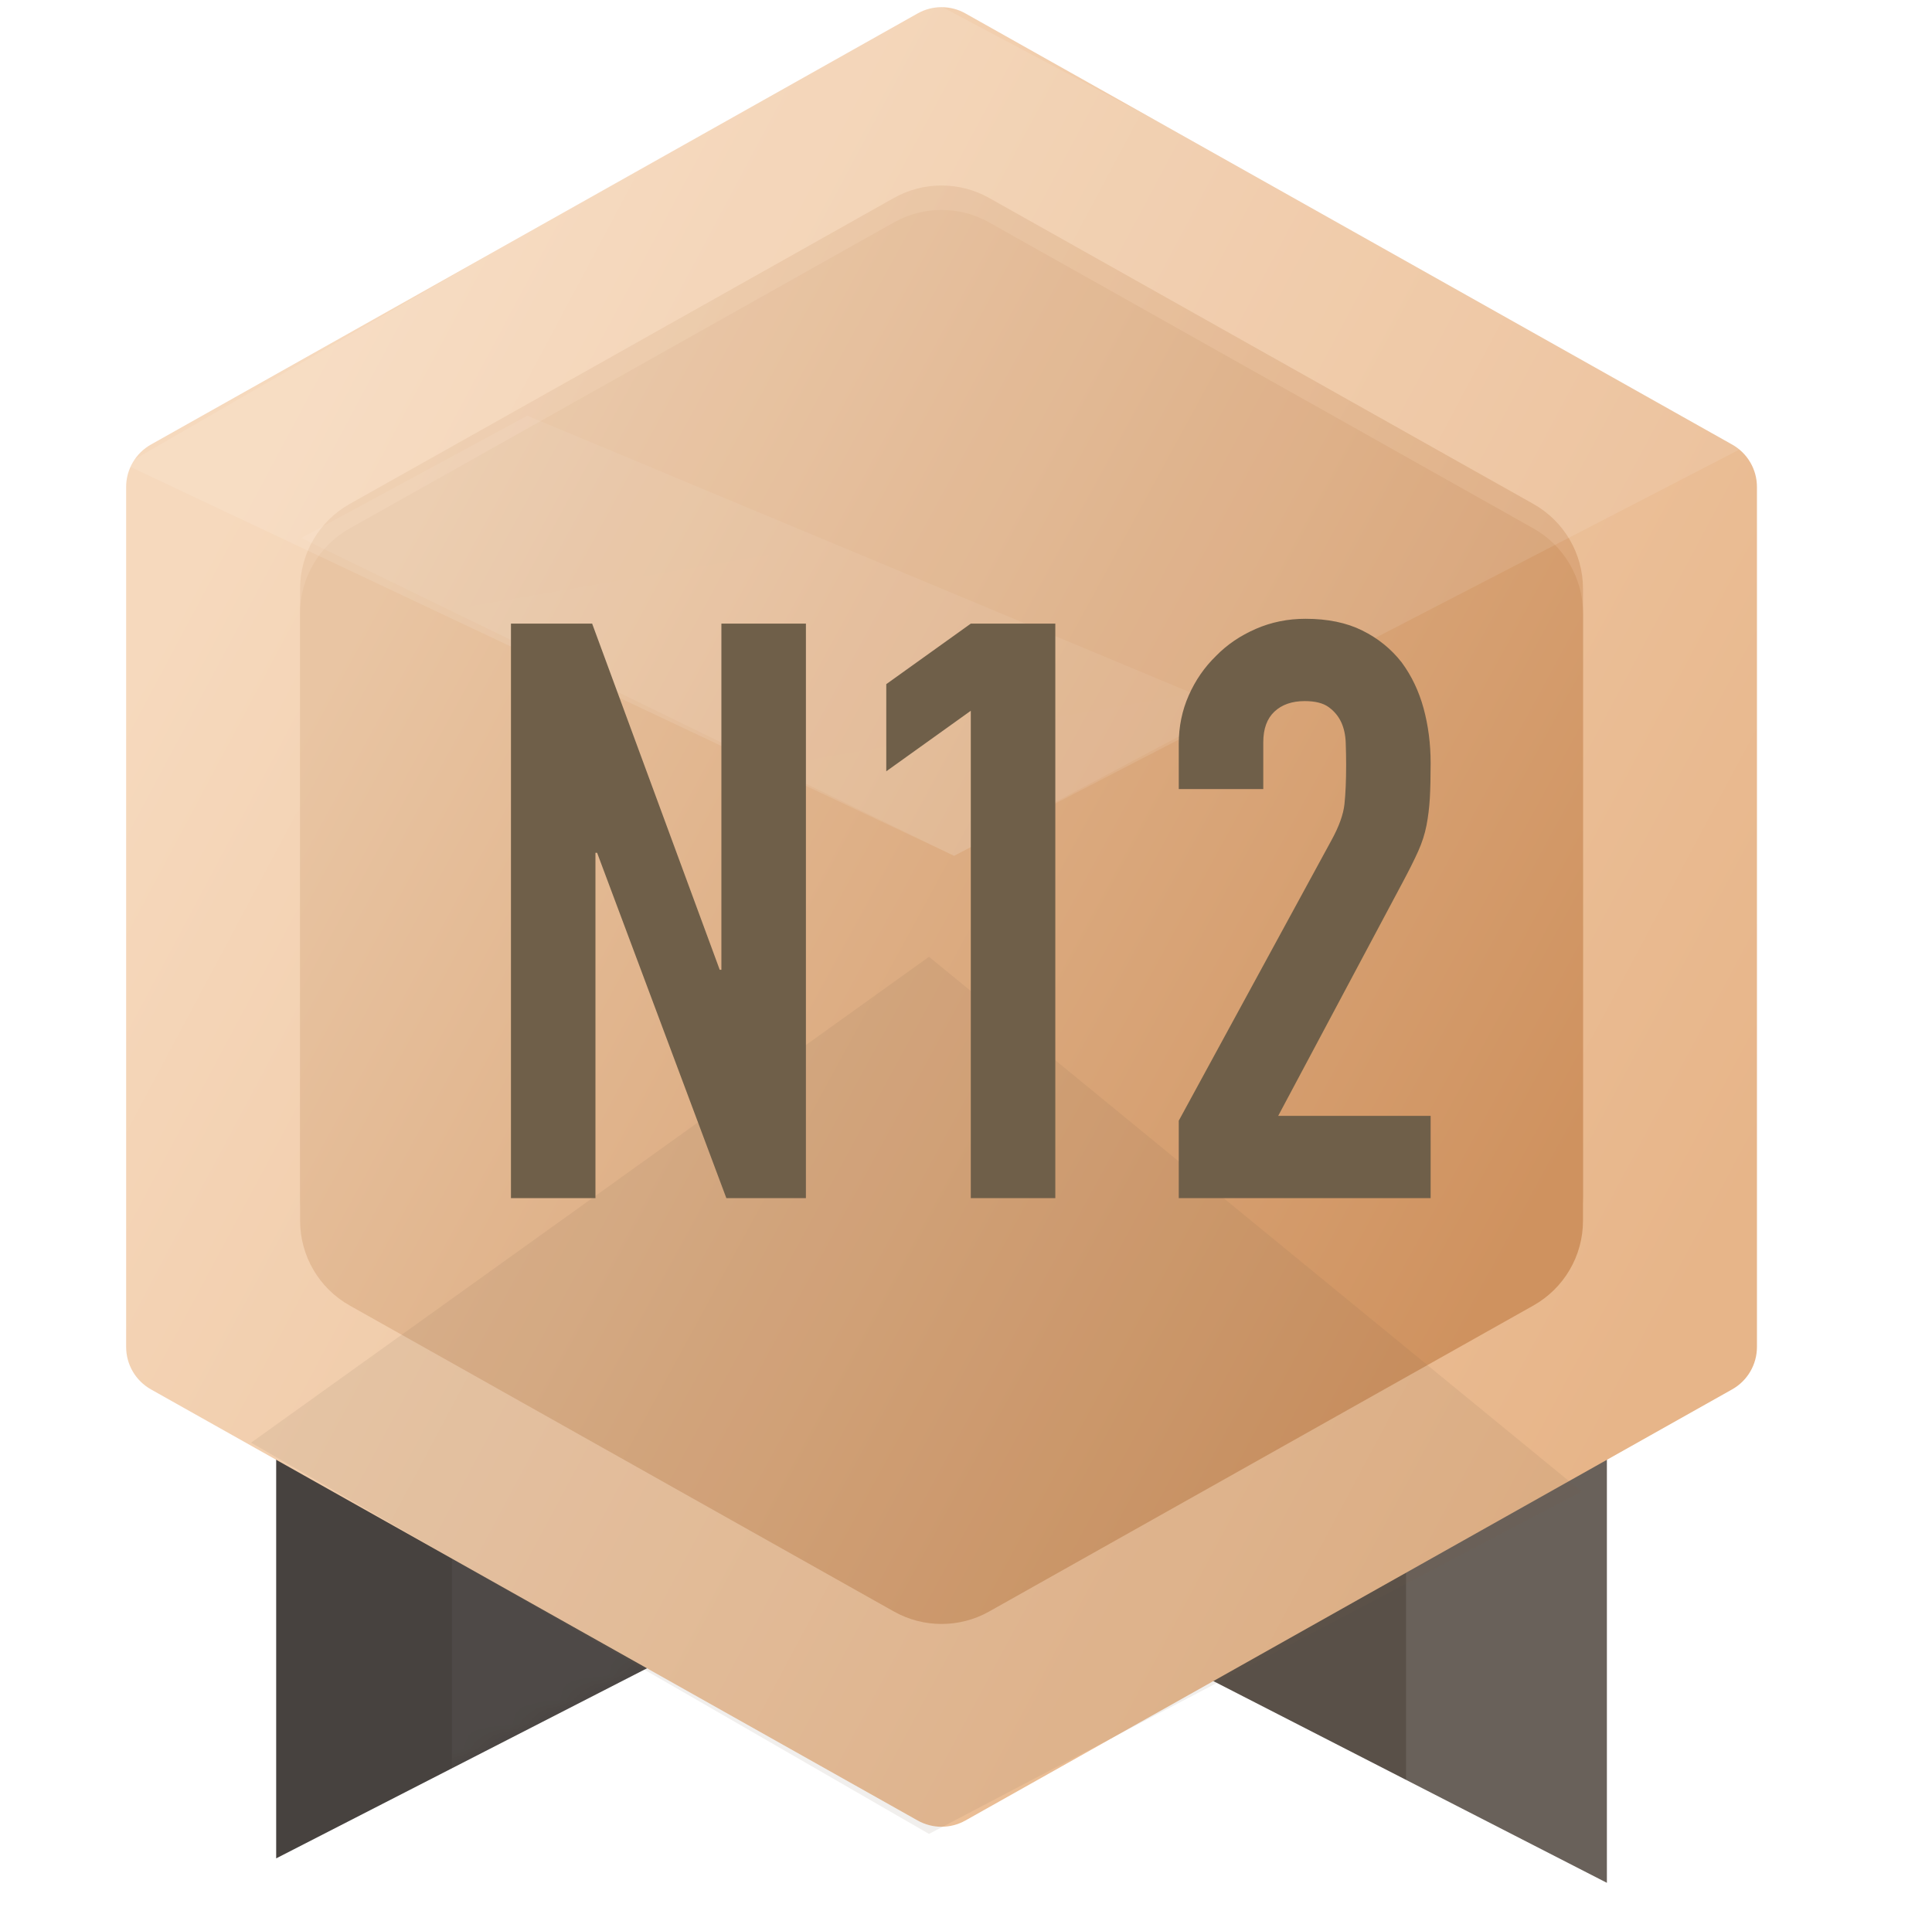 <?xml version="1.0" encoding="UTF-8"?>
<svg width="79px" height="78px" viewBox="0 0 79 78" version="1.1" xmlns="http://www.w3.org/2000/svg" xmlns:xlink="http://www.w3.org/1999/xlink">
    <!-- Generator: Sketch 52.2 (67145) - http://www.bohemiancoding.com/sketch -->
    <title>n12</title>
    <desc>Created with Sketch.</desc>
    <defs>
        <polygon id="path-1" points="0 0 0 18 19.507 8"></polygon>
        <linearGradient x1="7.564%" y1="24.784%" x2="93.243%" y2="75.317%" id="linearGradient-3">
            <stop stop-color="#F6D9BD" offset="0%"></stop>
            <stop stop-color="#E7B589" offset="100%"></stop>
        </linearGradient>
        <linearGradient x1="7.564%" y1="24.784%" x2="93.243%" y2="75.317%" id="linearGradient-4">
            <stop stop-color="#E9C5A3" offset="0%"></stop>
            <stop stop-color="#CF925F" offset="100%"></stop>
        </linearGradient>
        <filter x="-3.2%" y="-9.1%" width="106.3%" height="118.2%" filterUnits="objectBoundingBox" id="filter-5">
            <feGaussianBlur stdDeviation="1.989" in="SourceGraphic"></feGaussianBlur>
        </filter>
        <linearGradient x1="32.681%" y1="0%" x2="68.827%" y2="100%" id="linearGradient-6">
            <stop stop-color="#FFFFFF" stop-opacity="0.577" offset="0%"></stop>
            <stop stop-color="#FFFFFF" stop-opacity="0.669" offset="100%"></stop>
        </linearGradient>
    </defs>
    <g id="等级中心" stroke="none" stroke-width="1" fill="none" fill-rule="evenodd">
        <g id="切图" transform="translate(-159, -271)">
            <g id="分组" transform="translate(170.293, 328)">
                <g id="分组-2" transform="translate(0, 1)">
                    <mask id="mask-2" fill="white">
                        <use xlink:href="#path-1"></use>
                    </mask>
                    <use id="Mask" fill="#47423F" xlink:href="#path-1"></use>
                    <polygon id="路径-14-copy-2" fill="#FFFFFF" opacity="0.2" mask="url(#mask-2)" points="7.187 0 7.187 18 26.693 8"></polygon>
                </g>
                <polygon id="Mask" fill="#595048" transform="translate(44.66, 11) scale(-1, 1) translate(-44.66, -11) " points="34.907 2 34.907 20 54.413 10"></polygon>
                <polygon id="路径-14-copy-3" fill="#FFFFFF" opacity="0.1" points="46.2 2 46.2 16 54.413 21 55.44 0"></polygon>
            </g>
            <path d="M198.475,271.548 L229.828,289.18 C230.454,289.532 230.842,290.195 230.842,290.914 L230.842,326.086 C230.842,326.805 230.454,327.468 229.828,327.82 L198.475,345.452 C197.87,345.792 197.13,345.792 196.525,345.452 L165.172,327.82 C164.546,327.468 164.158,326.805 164.158,326.086 L164.158,290.914 C164.158,290.195 164.546,289.532 165.172,289.18 L196.525,271.548 C197.13,271.208 197.87,271.208 198.475,271.548 Z" id="多边形-copy-2" fill="url(#linearGradient-3)"></path>
            <path d="M199.45,279.097 L221.7,291.609 C222.954,292.314 223.729,293.64 223.729,295.077 L223.729,319.923 C223.729,321.36 222.954,322.686 221.7,323.391 L199.45,335.903 C198.239,336.584 196.761,336.584 195.55,335.903 L173.3,323.391 C172.046,322.686 171.271,321.36 171.271,319.923 L171.271,295.077 C171.271,293.64 172.046,292.314 173.3,291.609 L195.55,279.097 C196.761,278.416 198.239,278.416 199.45,279.097 Z" id="Mask" fill-opacity="0.68" fill="url(#linearGradient-4)" filter="url(#filter-5)"></path>
            <path d="M199.45,280.097 L221.7,292.609 C222.954,293.314 223.729,294.64 223.729,296.077 L223.729,320.923 C223.729,322.36 222.954,323.686 221.7,324.391 L199.45,336.903 C198.239,337.584 196.761,337.584 195.55,336.903 L173.3,324.391 C172.046,323.686 171.271,322.36 171.271,320.923 L171.271,296.077 C171.271,294.64 172.046,293.314 173.3,292.609 L195.55,280.097 C196.761,279.416 198.239,279.416 199.45,280.097 Z" id="Mask-Copy" fill="url(#linearGradient-4)"></path>
            <polygon id="路径-13" fill="#FFFFFF" opacity="0.1" points="164.133 290 198.013 306 230.867 289 196.987 271"></polygon>
            <polygon id="路径-13-copy" fill="url(#linearGradient-6)" opacity="0.1" points="171.32 293 198.013 306 209.307 300 180.56 288"></polygon>
            <polygon id="路径-13-copy-2" fill="#735C4A" style="mix-blend-mode: multiply;" opacity="0.1" transform="translate(196.473, 328.064) scale(1, -1) translate(-196.473, -328.064) " points="169.267 326.128 196.987 346 223.68 324.128 196.987 310.128"></polygon>
            <g id="分组-6" transform="translate(177.48, 297)" fill="#6F5F49">
                <path d="M2.413,23 L2.413,-0.496 L5.733,-0.496 L10.95,13.661 L11.018,13.661 L11.018,-0.496 L14.474,-0.496 L14.474,23 L11.221,23 L5.936,8.876 L5.868,8.876 L5.868,23 L2.413,23 Z M21.216,23 L21.216,3.068 L17.76,5.543 L17.76,1.979 L21.216,-0.496 L24.672,-0.496 L24.672,23 L21.216,23 Z M29.72,23 L29.72,19.832 L35.954,8.381 C36.27,7.809 36.451,7.309 36.496,6.88 C36.541,6.45 36.564,5.917 36.564,5.279 C36.564,4.993 36.558,4.691 36.547,4.372 C36.535,4.052 36.473,3.772 36.36,3.53 C36.247,3.288 36.078,3.085 35.852,2.92 C35.626,2.754 35.299,2.672 34.87,2.672 C34.35,2.672 33.938,2.815 33.633,3.101 C33.328,3.387 33.176,3.805 33.176,4.355 L33.176,6.269 L29.72,6.269 L29.72,4.421 C29.72,3.717 29.855,3.057 30.127,2.441 C30.398,1.825 30.77,1.286 31.245,0.824 C31.696,0.362 32.238,-0.006 32.871,-0.281 C33.503,-0.557 34.181,-0.694 34.904,-0.694 C35.807,-0.694 36.581,-0.535 37.224,-0.215 C37.868,0.104 38.405,0.538 38.834,1.088 C39.24,1.638 39.539,2.265 39.731,2.969 C39.923,3.673 40.019,4.421 40.019,5.213 C40.019,5.785 40.008,6.263 39.986,6.649 C39.963,7.034 39.918,7.402 39.85,7.754 C39.782,8.106 39.669,8.458 39.511,8.81 C39.353,9.162 39.139,9.591 38.868,10.097 L33.786,19.634 L40.019,19.634 L40.019,23 L29.72,23 Z" id="N12"></path>
            </g>
        </g>
    </g>
</svg>